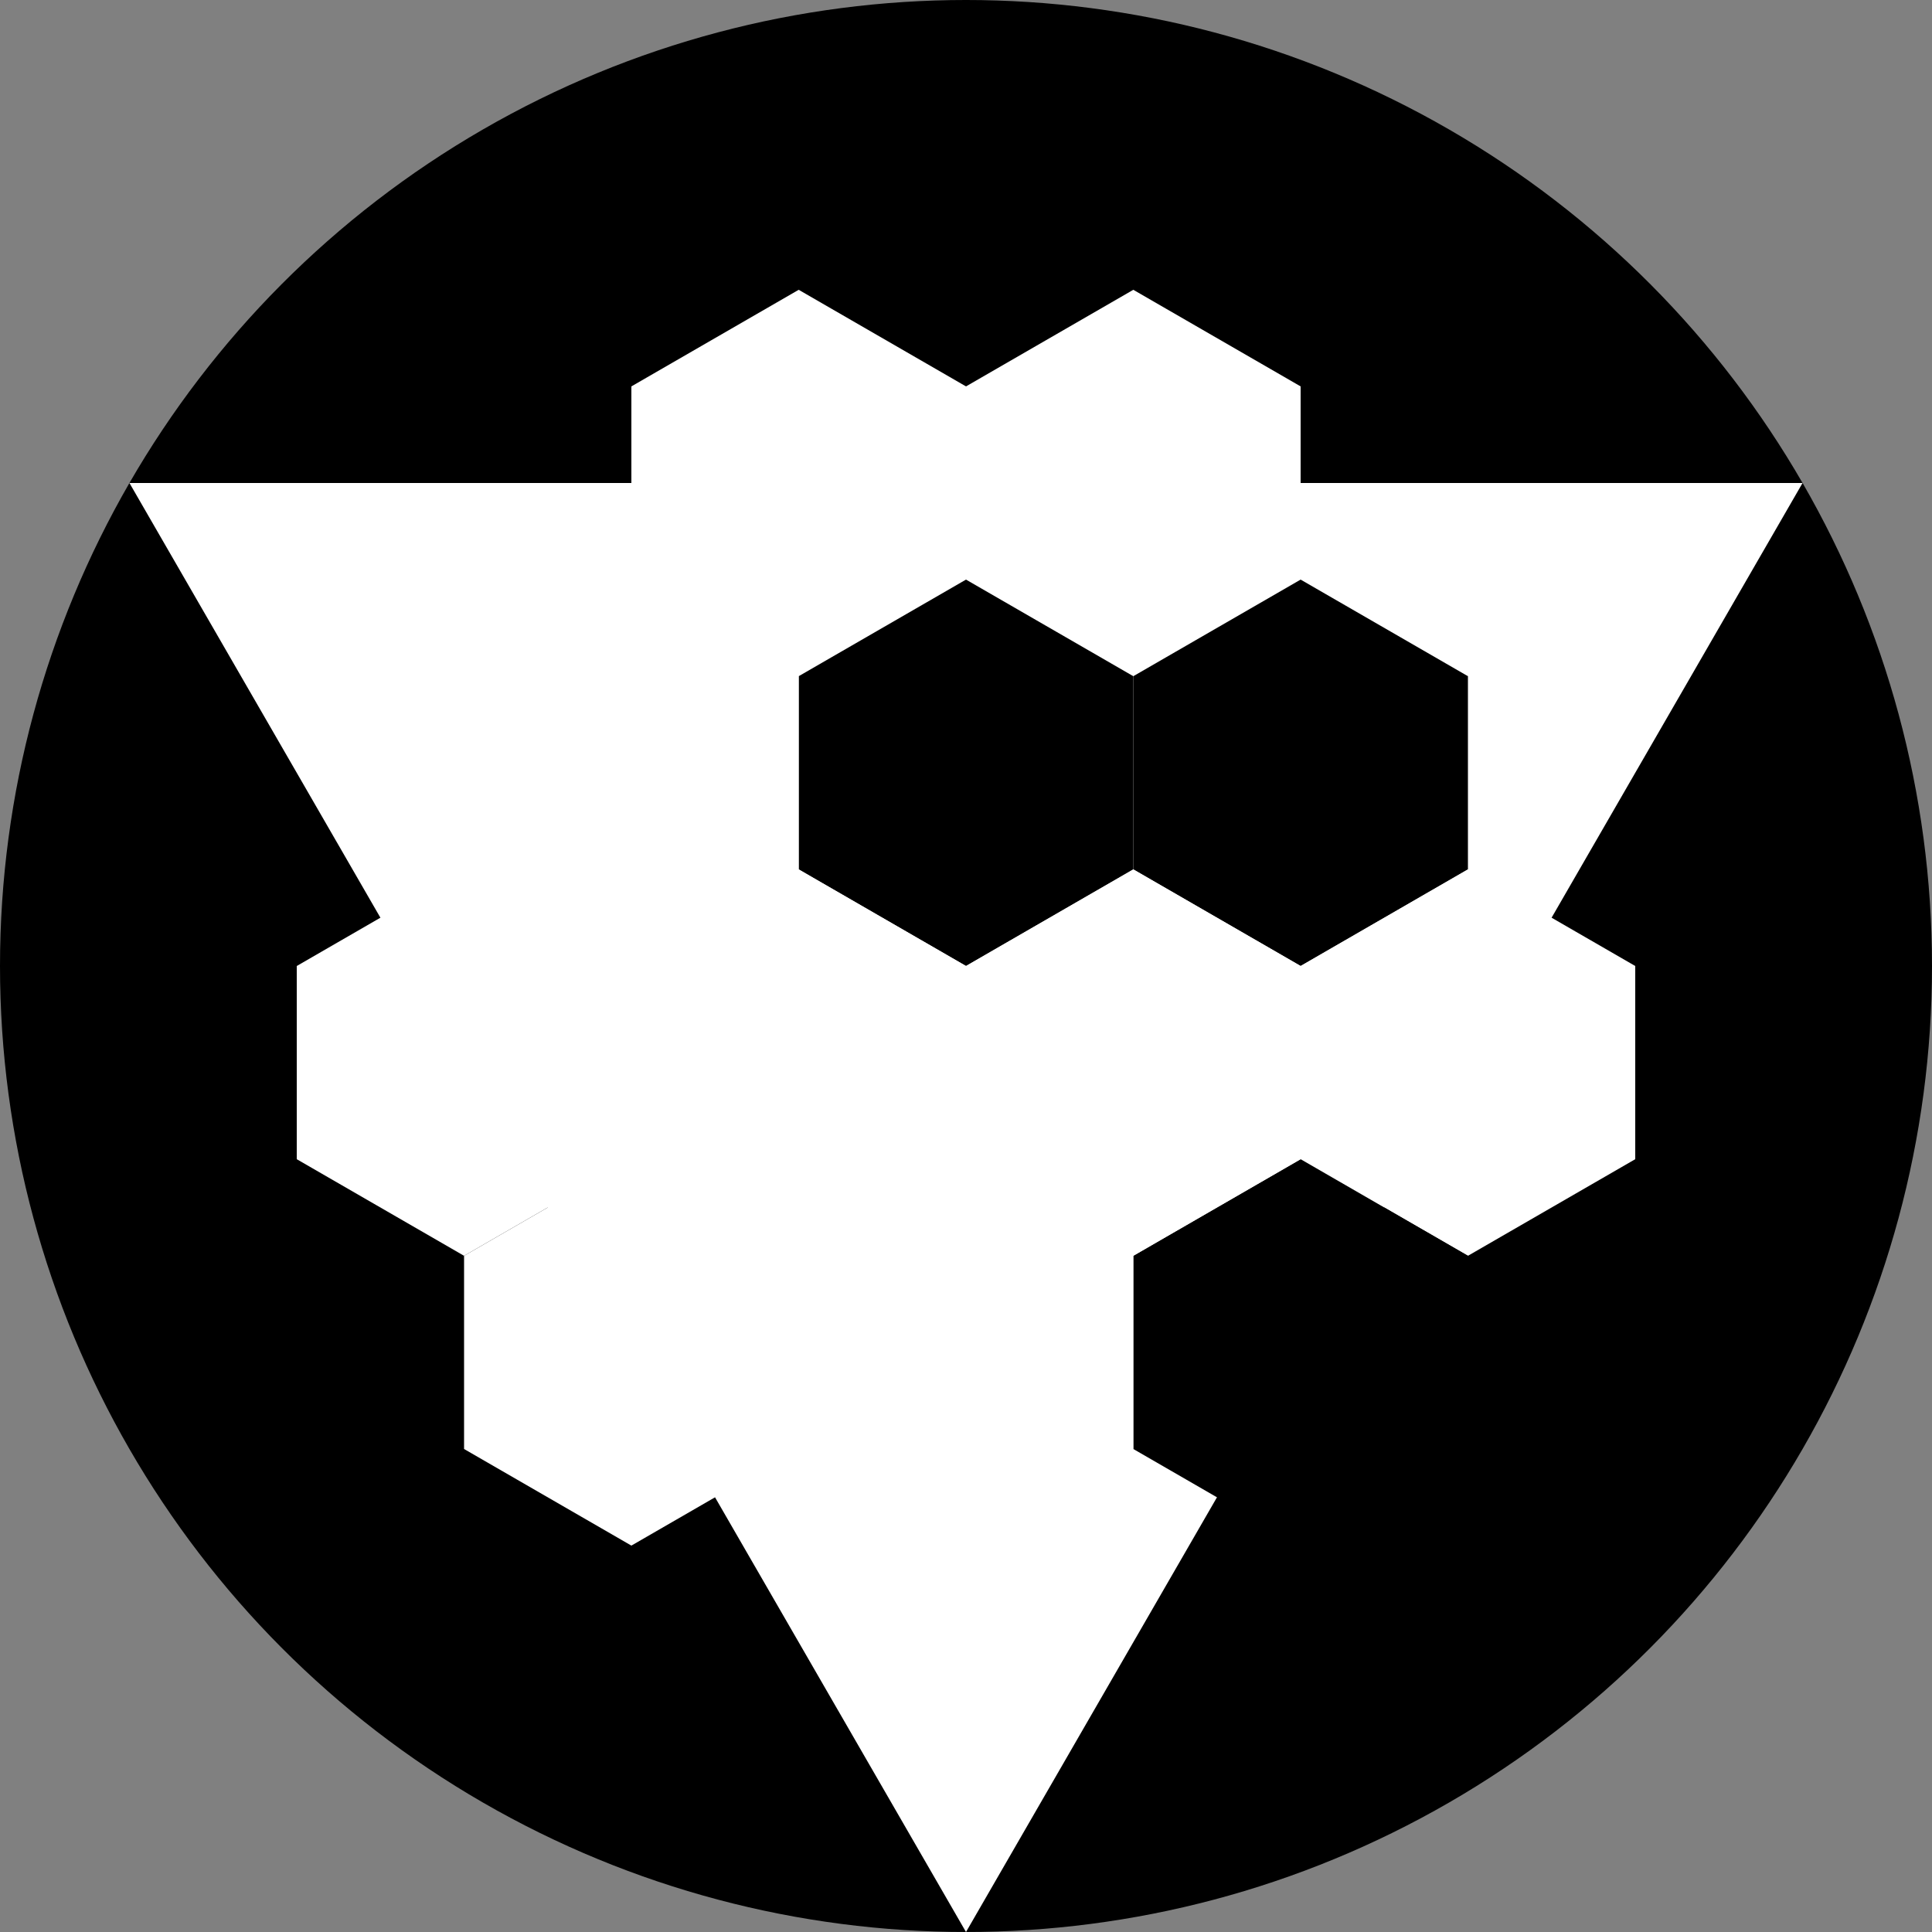 <svg width="256" height="256" viewBox="-2 -2 4 4" xmlns="http://www.w3.org/2000/svg">
	<rect x="-2" y="-2" width="4" height="4" fill="#808080" stroke="none"/>
	<circle r="2" fill="#000"/>
	<polygon points="0,2 -1.732,-1 1.732,-1" fill="#FFF"/>
	<defs>
		<polygon id="H" points="0,2 -1.732,1 -1.732,-1 0,-2 1.732,-1 1.732,1" shape-rendering="geometricPrecision"/>
	</defs>
	<g transform="scale(0.2)">
		<use href="#H" fill="#FFF" y="-5" x="-1.732"/>
		<use href="#H" fill="#FFF" y="-5" x="1.732"/>
		<use href="#H" fill="#000" y="-2" x="0"/>
		<use href="#H" fill="#000" y="-2" x="3.464"/>
		<use href="#H" fill="#FFF" y="1" x="5.196"/>
		<use href="#H" fill="#000" y="4" x="3.464"/>
		<use href="#H" fill="#FFF" y="1" x="1.732"/>
		<use href="#H" fill="#FFF" y="4" x="0"/>
		<use href="#H" fill="#FFF" y="4" x="-3.464"/>
		<use href="#H" fill="#FFF" y="1" x="-5.196"/>
		<use href="#H" fill="#FFF" y="1" x="-1.732"/>
		<use href="#H" fill="#FFF" y="-2" x="-3.464"/>
	</g>
</svg>